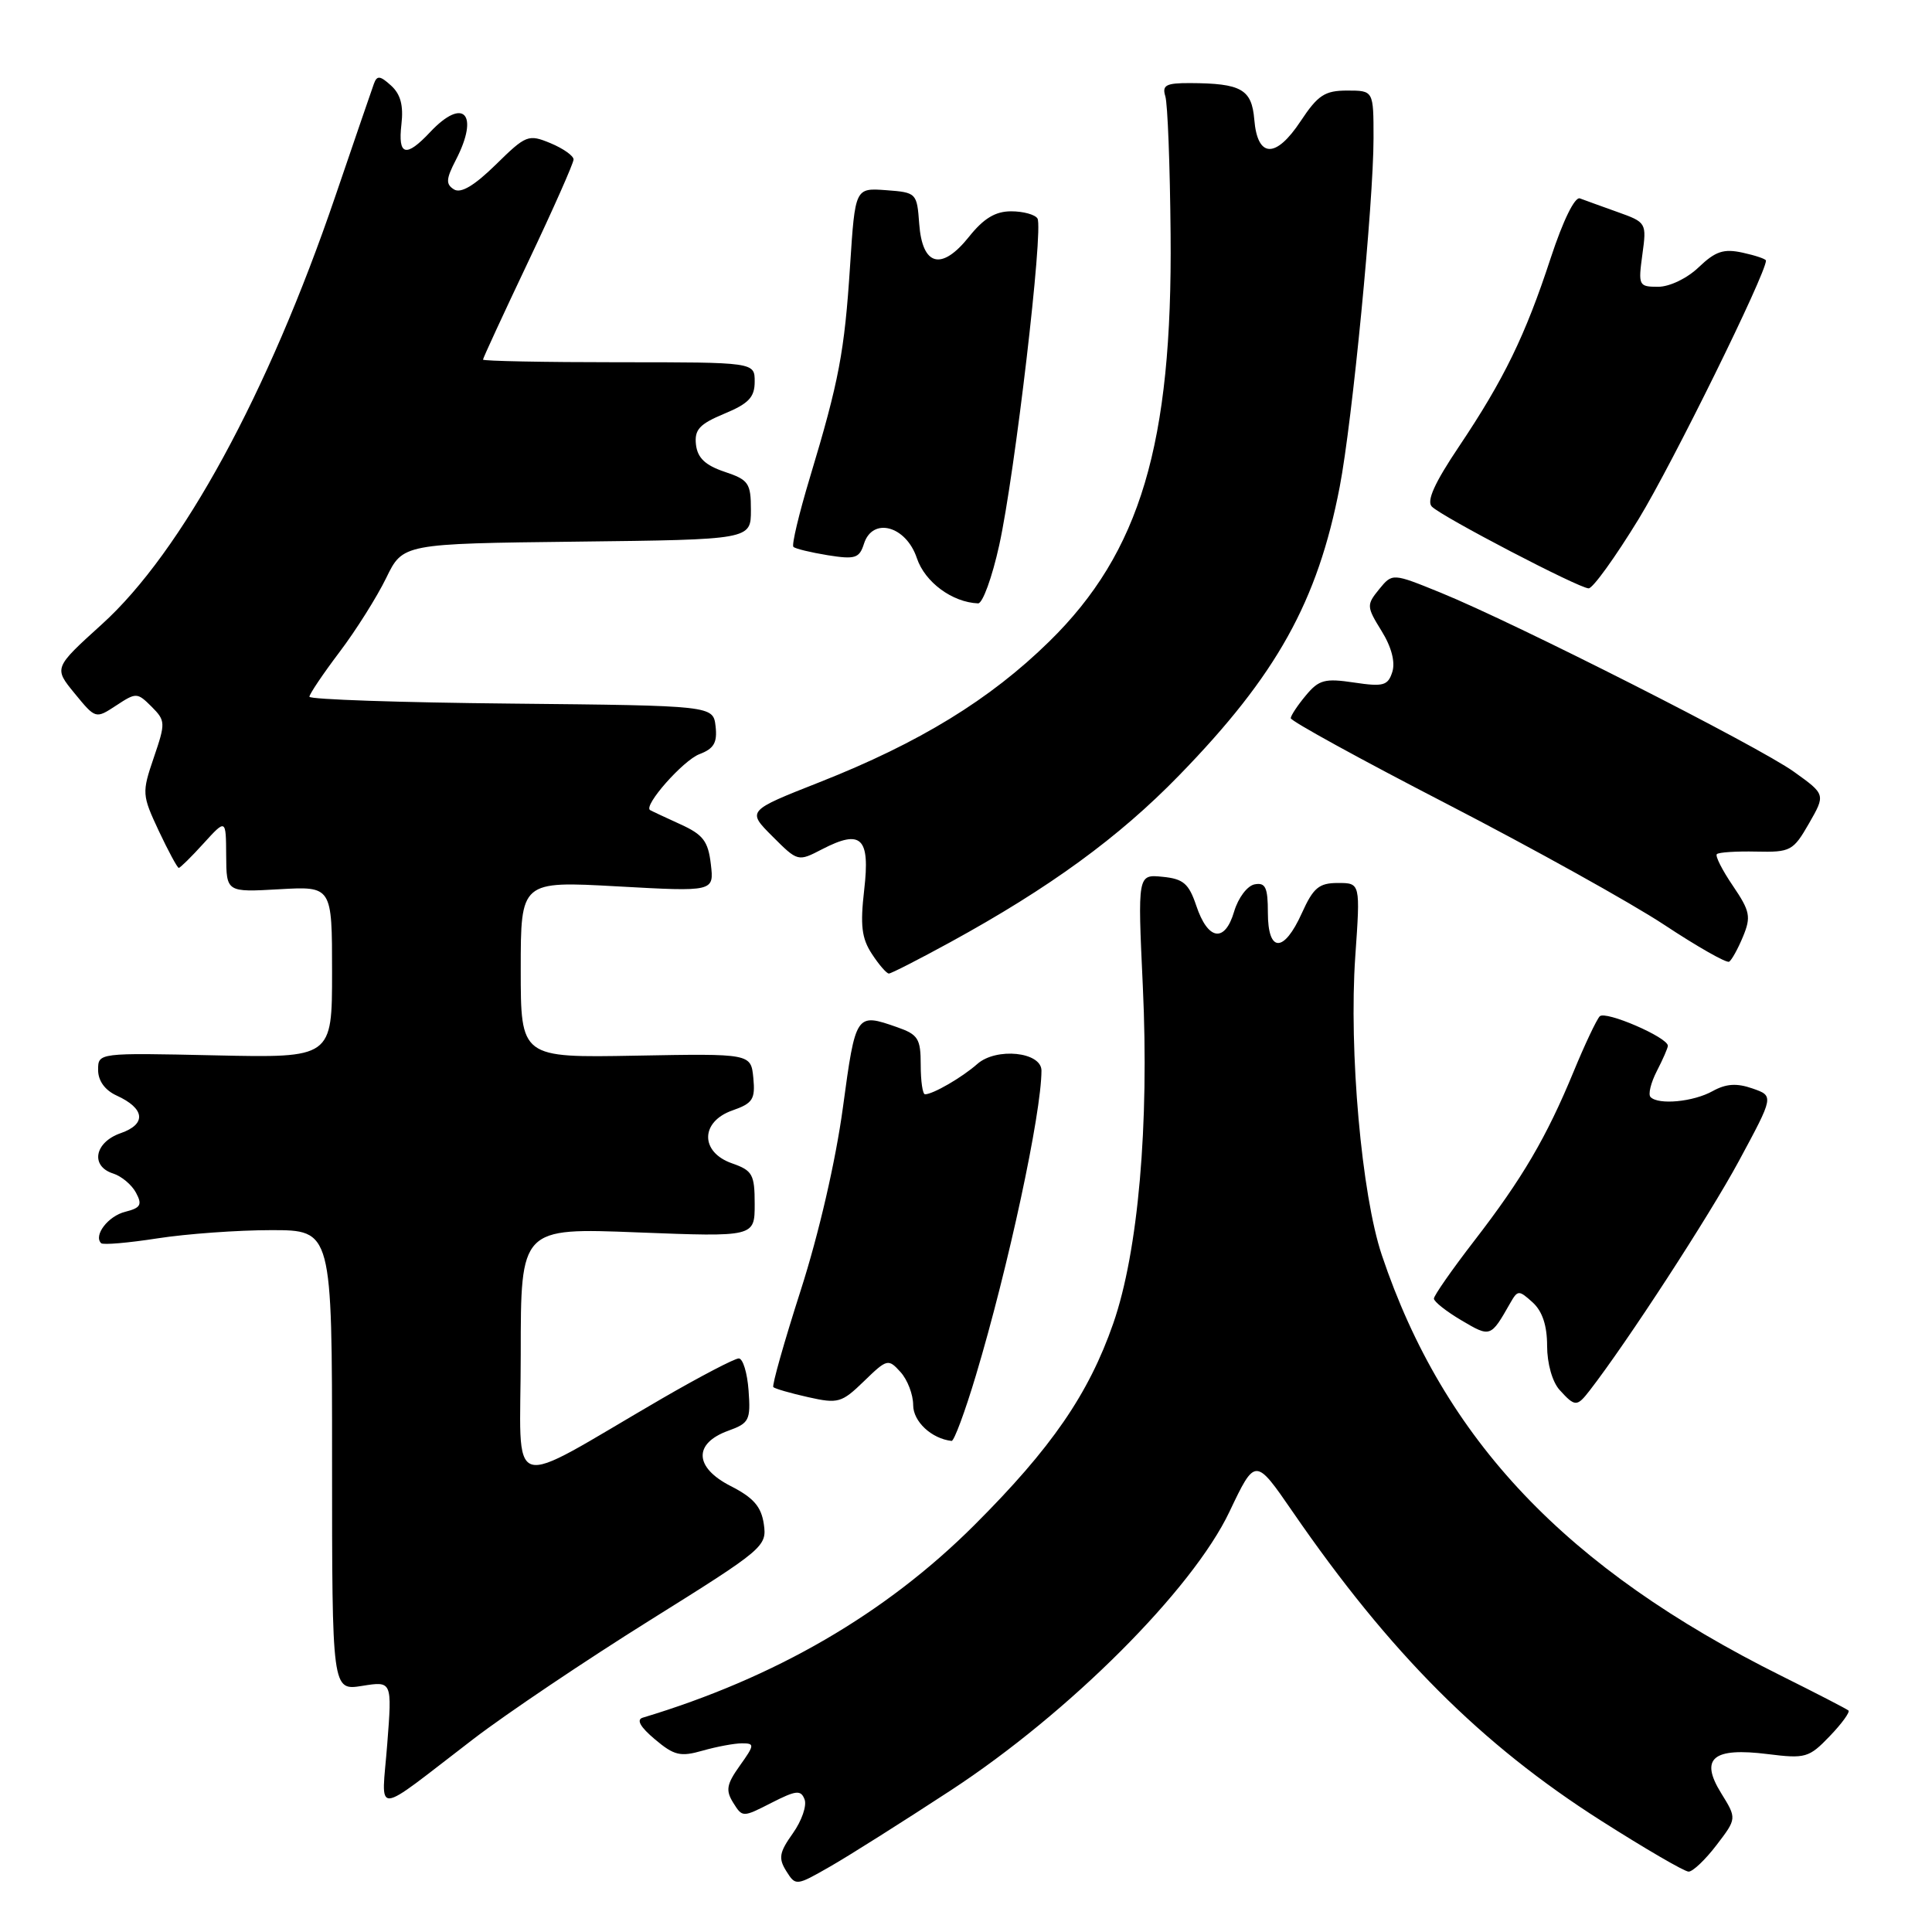 <?xml version="1.0" encoding="UTF-8" standalone="no"?>
<!DOCTYPE svg PUBLIC "-//W3C//DTD SVG 1.1//EN" "http://www.w3.org/Graphics/SVG/1.1/DTD/svg11.dtd" >
<svg xmlns="http://www.w3.org/2000/svg" xmlns:xlink="http://www.w3.org/1999/xlink" version="1.1" viewBox="0 0 256 256">
 <g >
 <path fill="currentColor"
d=" M 126.00 237.22 C 141.69 226.95 158.01 210.63 162.91 200.31 C 166.33 193.12 166.33 193.12 171.28 200.31 C 184.17 219.04 196.23 231.12 212.15 241.25 C 217.98 244.96 223.20 248.00 223.75 248.00 C 224.31 248.00 225.97 246.42 227.45 244.48 C 230.14 240.96 230.14 240.96 228.06 237.60 C 225.20 232.98 226.95 231.51 234.26 232.43 C 239.23 233.05 239.71 232.91 242.45 230.05 C 244.05 228.39 245.16 226.85 244.93 226.65 C 244.69 226.44 240.68 224.37 236.00 222.04 C 207.51 207.85 191.33 190.81 183.10 166.31 C 180.42 158.34 178.72 139.22 179.58 126.75 C 180.26 117.00 180.26 117.00 177.28 117.00 C 174.77 117.00 174.02 117.63 172.50 121.00 C 170.11 126.30 168.00 126.26 168.00 120.93 C 168.00 117.59 167.68 116.91 166.25 117.18 C 165.28 117.36 164.07 118.96 163.53 120.78 C 162.30 124.97 160.05 124.62 158.51 120.00 C 157.52 117.07 156.80 116.45 154.04 116.18 C 150.74 115.85 150.74 115.85 151.43 130.68 C 152.29 149.06 150.82 165.83 147.52 175.34 C 144.26 184.71 139.33 191.88 129.10 202.09 C 117.34 213.83 102.72 222.32 85.17 227.60 C 84.29 227.86 84.83 228.83 86.78 230.47 C 89.33 232.62 90.16 232.81 93.10 231.97 C 94.96 231.44 97.31 231.00 98.31 231.00 C 100.01 231.00 100.00 231.20 98.03 233.96 C 96.27 236.43 96.13 237.23 97.16 238.88 C 98.38 240.83 98.41 240.83 102.21 238.89 C 105.50 237.21 106.12 237.15 106.61 238.43 C 106.93 239.26 106.23 241.27 105.06 242.92 C 103.26 245.45 103.12 246.22 104.18 247.92 C 105.43 249.91 105.48 249.91 109.97 247.34 C 112.46 245.92 119.67 241.36 126.00 237.22 Z  M 62.75 230.41 C 67.11 227.07 77.65 219.98 86.17 214.66 C 101.23 205.25 101.64 204.91 101.21 201.95 C 100.87 199.63 99.84 198.45 96.82 196.91 C 91.99 194.45 91.86 191.26 96.50 189.58 C 99.27 188.58 99.48 188.18 99.19 184.25 C 99.02 181.91 98.44 180.00 97.89 180.00 C 97.34 180.00 92.75 182.40 87.69 185.33 C 66.63 197.56 69.00 198.31 69.00 179.39 C 69.00 162.69 69.00 162.69 84.50 163.30 C 100.00 163.90 100.00 163.90 100.00 159.55 C 100.00 155.61 99.71 155.10 97.00 154.15 C 92.75 152.67 92.78 148.62 97.07 147.13 C 99.75 146.19 100.09 145.65 99.82 142.83 C 99.50 139.60 99.50 139.60 84.25 139.88 C 69.00 140.16 69.00 140.16 69.00 128.45 C 69.00 116.74 69.00 116.74 81.81 117.45 C 94.62 118.16 94.62 118.16 94.19 114.51 C 93.83 111.45 93.17 110.59 90.13 109.21 C 88.13 108.30 86.34 107.46 86.14 107.34 C 85.21 106.76 90.52 100.75 92.68 99.93 C 94.60 99.20 95.06 98.40 94.82 96.25 C 94.50 93.50 94.50 93.50 67.75 93.23 C 53.04 93.09 41.00 92.68 41.00 92.32 C 41.00 91.97 42.79 89.31 44.98 86.41 C 47.17 83.52 49.95 79.09 51.17 76.59 C 53.38 72.04 53.38 72.04 76.44 71.77 C 99.50 71.50 99.50 71.50 99.50 67.59 C 99.50 64.01 99.20 63.58 96.00 62.51 C 93.45 61.65 92.43 60.68 92.22 58.92 C 92.00 56.93 92.67 56.20 95.97 54.82 C 99.20 53.48 100.00 52.64 100.00 50.57 C 100.00 48.00 100.00 48.00 82.00 48.00 C 72.10 48.00 64.00 47.84 64.00 47.65 C 64.00 47.46 66.70 41.61 70.00 34.66 C 73.30 27.71 76.00 21.62 76.00 21.13 C 76.00 20.64 74.62 19.67 72.94 18.97 C 70.01 17.76 69.70 17.88 65.69 21.82 C 62.84 24.61 61.07 25.66 60.16 25.10 C 59.05 24.41 59.09 23.73 60.41 21.18 C 63.55 15.10 61.42 12.80 57.00 17.50 C 53.78 20.93 52.71 20.64 53.19 16.48 C 53.48 13.98 53.08 12.48 51.82 11.34 C 50.36 10.01 49.95 9.97 49.54 11.11 C 49.26 11.88 46.97 18.57 44.44 25.98 C 35.54 52.11 24.07 73.16 13.51 82.71 C 7.12 88.50 7.12 88.50 9.89 91.88 C 12.67 95.27 12.67 95.27 15.40 93.48 C 18.04 91.74 18.19 91.75 20.08 93.63 C 21.94 95.50 21.95 95.78 20.38 100.38 C 18.79 105.05 18.81 105.33 21.04 110.10 C 22.31 112.79 23.50 115.00 23.69 115.00 C 23.87 115.00 25.36 113.54 26.98 111.75 C 29.94 108.50 29.94 108.50 29.97 113.36 C 30.00 118.23 30.00 118.23 37.00 117.83 C 44.00 117.43 44.00 117.43 44.00 128.81 C 44.00 140.18 44.00 140.18 28.50 139.84 C 13.00 139.50 13.00 139.50 13.00 141.77 C 13.00 143.21 13.90 144.45 15.44 145.16 C 19.22 146.88 19.44 148.95 15.99 150.15 C 12.52 151.36 11.94 154.53 15.00 155.50 C 16.10 155.85 17.46 156.99 18.02 158.04 C 18.88 159.64 18.64 160.05 16.59 160.57 C 14.33 161.13 12.36 163.70 13.40 164.73 C 13.64 164.98 17.00 164.69 20.86 164.09 C 24.72 163.49 31.51 163.00 35.94 163.00 C 44.00 163.00 44.00 163.00 44.00 193.51 C 44.00 224.02 44.00 224.02 47.98 223.39 C 51.96 222.75 51.96 222.75 51.31 231.11 C 50.57 240.76 49.14 240.84 62.75 230.41 Z  M 129.31 182.25 C 133.61 167.91 137.99 147.56 138.00 141.86 C 138.00 139.38 132.02 138.76 129.50 140.98 C 127.49 142.76 123.62 145.00 122.57 145.00 C 122.25 145.00 122.00 143.24 122.00 141.10 C 122.00 137.62 121.66 137.08 118.85 136.10 C 113.42 134.20 113.38 134.27 111.69 146.75 C 110.73 153.83 108.51 163.46 106.10 170.97 C 103.90 177.82 102.27 183.60 102.47 183.80 C 102.68 184.01 104.75 184.61 107.08 185.13 C 111.05 186.02 111.52 185.89 114.48 183.02 C 117.54 180.05 117.70 180.01 119.32 181.80 C 120.25 182.82 121.00 184.79 121.00 186.18 C 121.00 188.36 123.43 190.63 126.09 190.93 C 126.42 190.97 127.87 187.06 129.31 182.25 Z  M 210.64 184.25 C 215.59 177.86 226.48 161.12 230.40 153.86 C 235.06 145.22 235.06 145.22 232.22 144.23 C 230.13 143.50 228.72 143.59 226.93 144.58 C 224.38 146.00 219.77 146.44 218.71 145.37 C 218.36 145.03 218.74 143.48 219.54 141.92 C 220.34 140.37 221.00 138.86 221.00 138.57 C 221.00 137.46 212.72 133.88 211.97 134.67 C 211.54 135.13 209.98 138.43 208.51 142.00 C 204.91 150.72 201.72 156.16 195.34 164.42 C 192.40 168.23 190.00 171.67 190.00 172.07 C 190.00 172.47 191.64 173.77 193.66 174.96 C 197.50 177.23 197.52 177.22 200.11 172.67 C 201.11 170.92 201.25 170.92 203.08 172.57 C 204.37 173.74 205.00 175.64 205.00 178.33 C 205.00 180.66 205.69 183.11 206.65 184.17 C 208.70 186.43 208.95 186.43 210.64 184.25 Z  M 125.91 124.85 C 139.06 117.65 148.25 110.96 156.23 102.75 C 169.17 89.46 174.60 79.69 177.52 64.50 C 179.19 55.84 182.00 26.83 182.00 18.31 C 182.00 12.00 182.00 12.00 178.51 12.00 C 175.55 12.00 174.63 12.60 172.35 16.04 C 169.05 21.04 166.62 20.96 166.20 15.84 C 165.86 11.82 164.48 11.04 157.68 11.01 C 154.50 11.00 153.96 11.29 154.41 12.75 C 154.72 13.71 155.03 21.93 155.11 31.00 C 155.37 58.82 151.09 73.19 139.03 85.00 C 131.18 92.70 121.82 98.43 108.61 103.64 C 98.97 107.44 98.97 107.44 102.35 110.82 C 105.72 114.19 105.73 114.19 108.95 112.52 C 114.14 109.84 115.31 110.99 114.51 117.91 C 113.97 122.61 114.17 124.33 115.53 126.40 C 116.46 127.83 117.48 129.00 117.78 129.00 C 118.08 129.00 121.74 127.13 125.91 124.85 Z  M 230.96 124.10 C 232.04 121.48 231.90 120.74 229.62 117.38 C 228.21 115.31 227.25 113.42 227.49 113.18 C 227.73 112.93 230.08 112.78 232.71 112.84 C 237.26 112.94 237.61 112.75 239.70 109.11 C 241.90 105.27 241.90 105.27 237.70 102.26 C 233.00 98.89 200.77 82.55 190.89 78.53 C 184.50 75.93 184.50 75.93 182.74 78.08 C 181.06 80.15 181.07 80.38 183.06 83.60 C 184.38 85.72 184.90 87.73 184.49 89.03 C 183.91 90.85 183.31 91.02 179.42 90.44 C 175.56 89.86 174.76 90.07 173.04 92.14 C 171.95 93.44 171.05 94.80 171.03 95.16 C 171.01 95.53 180.34 100.65 191.75 106.54 C 203.16 112.44 216.10 119.63 220.50 122.53 C 224.90 125.44 228.77 127.64 229.12 127.43 C 229.46 127.22 230.29 125.72 230.96 124.10 Z  M 132.40 72.25 C 134.48 62.81 138.29 30.28 137.47 28.95 C 137.15 28.43 135.58 28.00 133.98 28.00 C 131.89 28.00 130.34 28.94 128.40 31.37 C 124.76 35.93 122.21 35.26 121.80 29.65 C 121.50 25.57 121.44 25.50 117.41 25.20 C 113.31 24.90 113.31 24.90 112.64 35.20 C 111.90 46.64 111.17 50.49 107.32 63.26 C 105.87 68.07 104.88 72.22 105.13 72.46 C 105.37 72.71 107.42 73.20 109.68 73.57 C 113.32 74.15 113.87 73.97 114.48 72.05 C 115.62 68.47 120.06 69.67 121.49 73.96 C 122.56 77.14 126.17 79.81 129.60 79.95 C 130.20 79.98 131.46 76.51 132.40 72.25 Z  M 217.15 68.74 C 221.59 61.47 234.00 36.27 234.00 34.53 C 234.00 34.32 232.61 33.85 230.91 33.48 C 228.40 32.93 227.31 33.29 225.10 35.40 C 223.56 36.88 221.23 38.00 219.71 38.00 C 217.14 38.00 217.06 37.84 217.62 33.74 C 218.20 29.53 218.16 29.46 214.35 28.10 C 212.23 27.34 209.98 26.53 209.35 26.29 C 208.67 26.04 207.12 29.20 205.48 34.18 C 202.11 44.47 199.28 50.28 193.32 59.17 C 190.07 64.01 189.00 66.40 189.73 67.13 C 191.09 68.49 209.19 77.93 210.50 77.96 C 211.05 77.98 214.04 73.83 217.15 68.74 Z "/>
</g>
</svg>